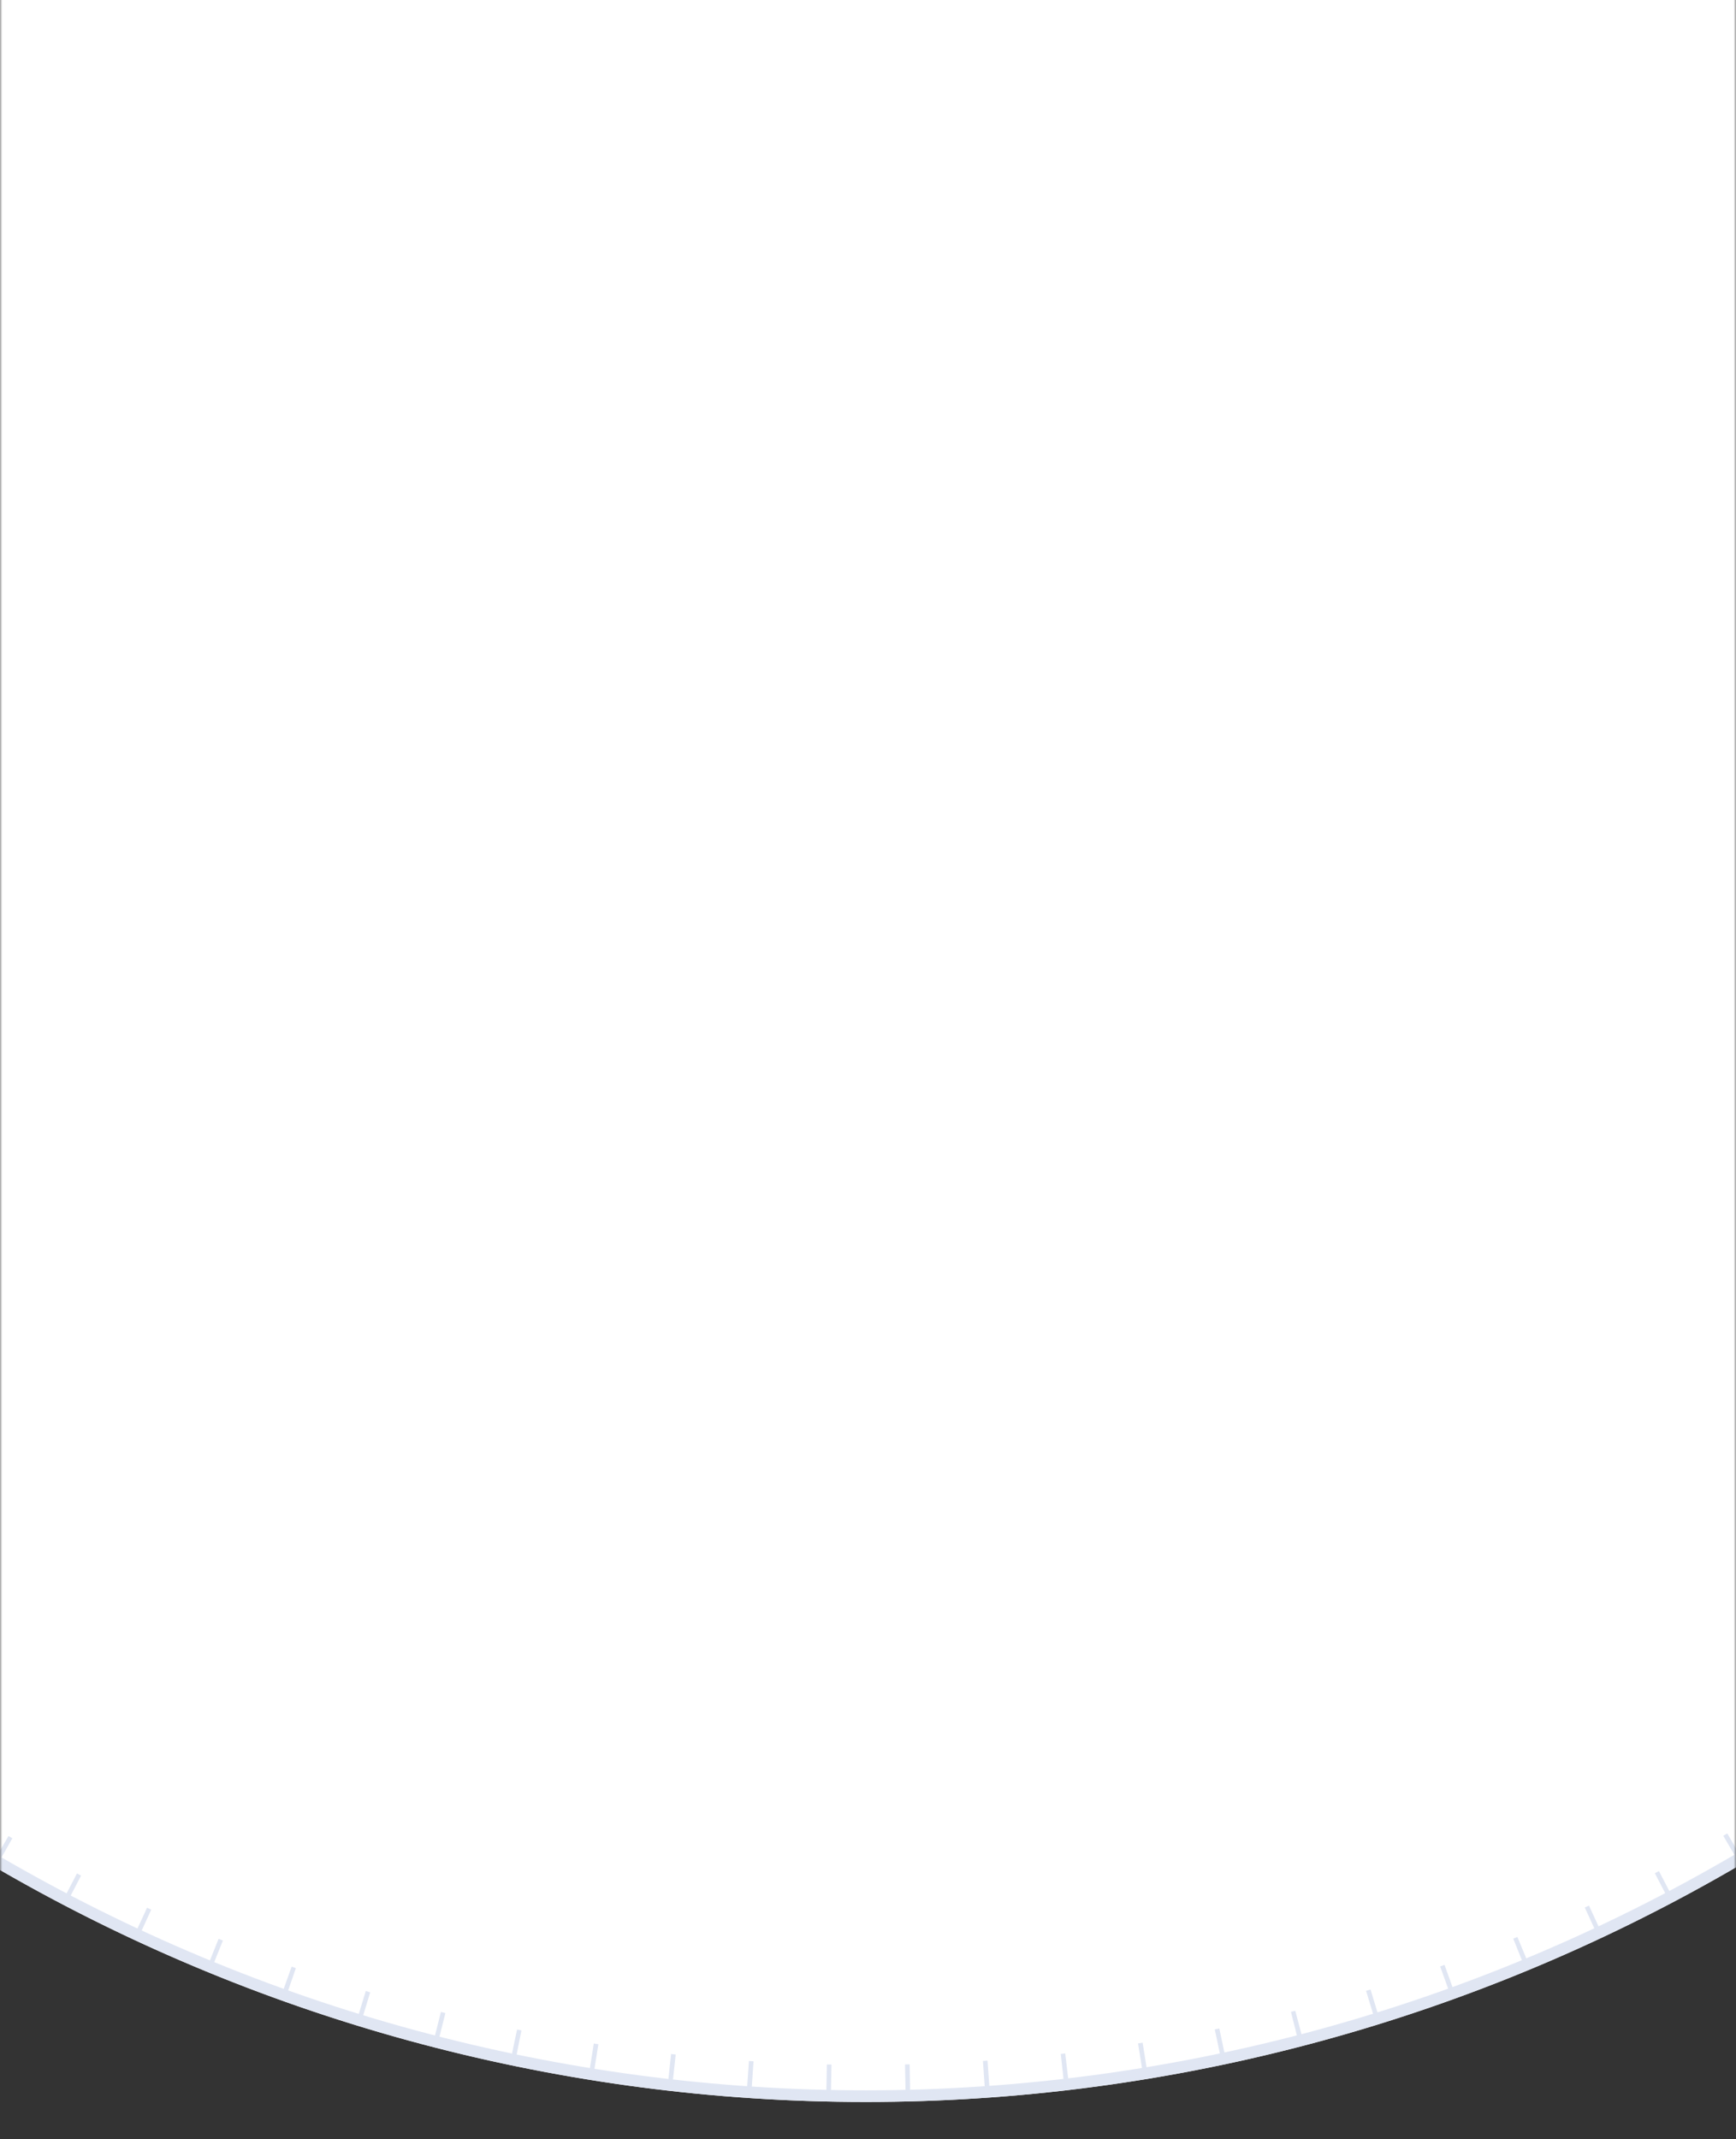 <svg width="375" height="462" viewBox="0 0 375 462" fill="none" xmlns="http://www.w3.org/2000/svg">
<rect x="0" y="0" width="375" height="462" fill="#333333" stroke="none"/>
<mask id="mask0_403_3450" style="mask-type:alpha" maskUnits="userSpaceOnUse" x="0" y="-1" width="375" height="463">
<rect y="-1" width="375" height="463" fill="#C4C4C4"/>
</mask>
<g mask="url(#mask0_403_3450)">
<circle cx="187" cy="80" r="374" fill="white"/>
<path d="M-1.614 402.956C55.672 436.412 120.825 454.029 187.165 454C253.504 453.971 318.642 436.297 375.898 402.79L374.629 400.621C317.757 433.902 253.057 451.457 187.164 451.486C121.27 451.515 56.554 434.017 -0.346 400.786L-1.614 402.956Z" fill="#E0E6F3"/>
<path d="M561 75C561 281.555 393.555 449 187 449C-19.555 449 -187 281.555 -187 75" stroke="#E0E6F3" stroke-width="6" stroke-dasharray="1 16"/>
</g>
</svg>
